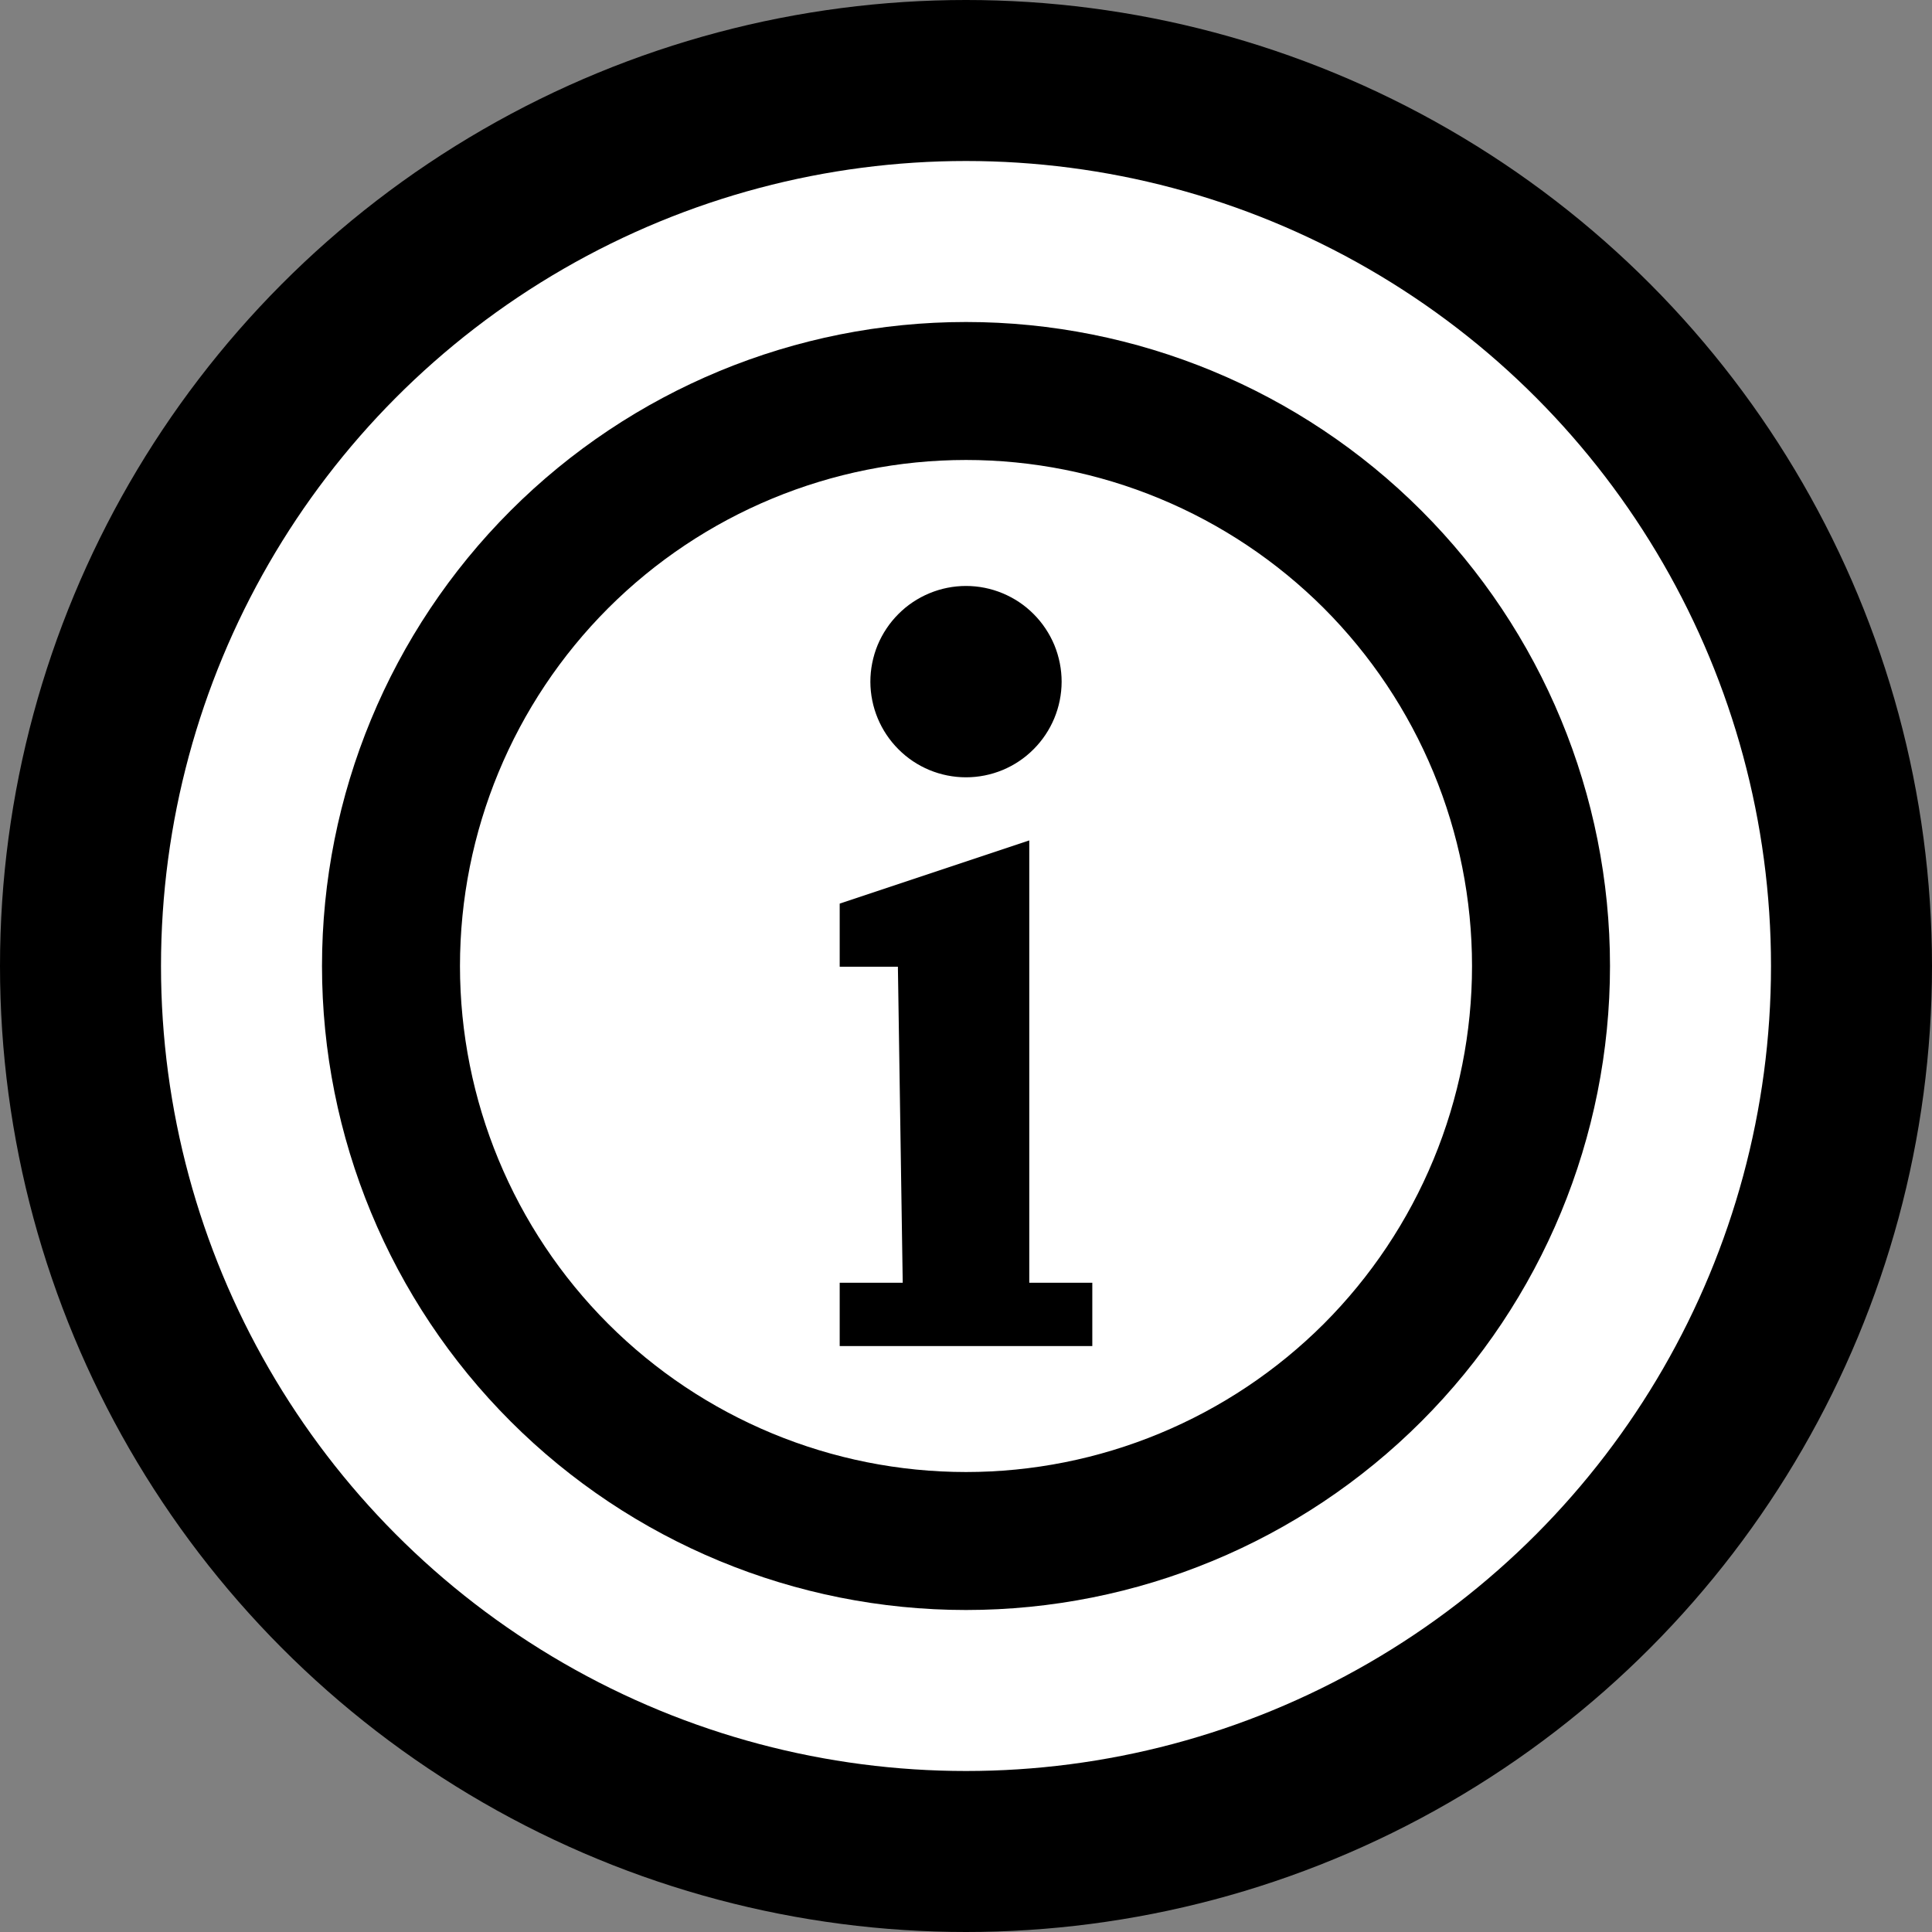 <svg width="24" height="24" viewBox="0 0 24 24" fill="none" xmlns="http://www.w3.org/2000/svg">
<rect x="0" y="0" width="24" height="24" fill="#808080" stroke="none"/>
<circle cx="12" cy="12" r="12" fill="black"/>
<circle cx="12" cy="12" r="10" fill="white"/>
<g clip-path="url(#clip0_2731_8955)">
<path fill-rule="evenodd" clip-rule="evenodd" d="M12 4C9.878 4 7.843 4.843 6.343 6.343C4.843 7.843 4 9.878 4 12C4 14.122 4.843 16.157 6.343 17.657C7.843 19.157 9.878 20 12 20C14.122 20 16.157 19.157 17.657 17.657C19.157 16.157 20 14.122 20 12C20 9.878 19.157 7.843 17.657 6.343C16.157 4.843 14.122 4 12 4ZM12 5.714C12.825 5.714 13.643 5.877 14.405 6.193C15.168 6.509 15.861 6.972 16.445 7.555C17.028 8.139 17.491 8.832 17.807 9.595C18.123 10.357 18.286 11.175 18.286 12C18.286 12.825 18.123 13.643 17.807 14.405C17.491 15.168 17.028 15.861 16.445 16.445C15.861 17.028 15.168 17.491 14.405 17.807C13.643 18.123 12.825 18.286 12 18.286C10.333 18.286 8.734 17.623 7.555 16.445C6.377 15.266 5.714 13.667 5.714 12C5.714 10.333 6.377 8.734 7.555 7.555C8.734 6.377 10.333 5.714 12 5.714ZM12 7.279C11.844 7.279 11.689 7.31 11.545 7.37C11.401 7.43 11.27 7.517 11.16 7.628C11.05 7.738 10.962 7.87 10.902 8.014C10.843 8.158 10.812 8.313 10.812 8.469C10.813 8.784 10.938 9.085 11.161 9.308C11.383 9.531 11.685 9.656 12 9.656C12.315 9.656 12.617 9.531 12.839 9.308C13.062 9.085 13.187 8.784 13.188 8.469C13.188 8.313 13.157 8.158 13.098 8.014C13.038 7.87 12.95 7.738 12.84 7.628C12.73 7.517 12.599 7.43 12.455 7.37C12.311 7.31 12.156 7.279 12 7.279ZM12.786 10.44L10.431 11.225V12.009H11.154L11.214 15.935H10.431V16.721H13.569V15.935H12.786V10.44Z" fill="black"/>
</g>
<defs>
<clipPath id="clip0_2731_8955">
<rect width="16" height="16" fill="white" transform="translate(4 4)"/>
</clipPath>
</defs>
</svg>
